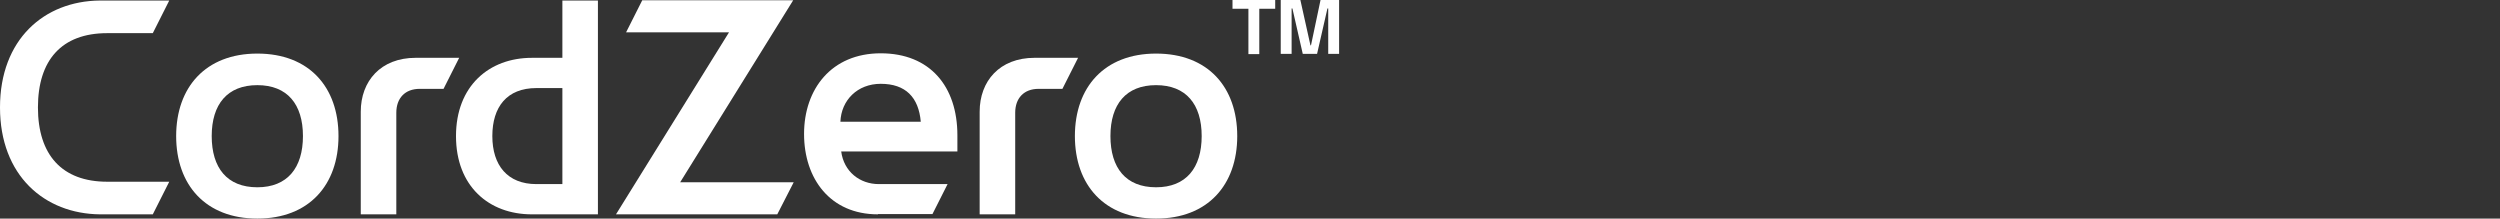 <svg width="183" height="16" viewBox="0 0 183 16" fill="none" xmlns="http://www.w3.org/2000/svg">
<rect x="0" y="0" width="183" height="16" fill="#333333" stroke="none"/>
<g clip-path="url(#clip0_1329_18107)">
<path d="M7.301 0.039H12.389L11.185 2.427H7.845C4.505 2.427 2.777 4.408 2.777 7.865C2.777 11.321 4.524 13.302 7.845 13.302H12.389L11.185 15.69H7.321C3.262 15.651 0 12.855 0 7.865C0 2.874 3.243 0.078 7.301 0.039Z" fill="white"/>
<path d="M18.837 3.922C22.642 3.922 24.778 6.388 24.778 9.961C24.778 13.534 22.623 16 18.837 16C15.05 16 12.895 13.534 12.895 9.961C12.895 6.388 15.05 3.922 18.837 3.922ZM18.837 13.709C21.031 13.709 22.176 12.291 22.176 9.961C22.176 7.631 21.031 6.233 18.837 6.233C16.642 6.233 15.497 7.631 15.497 9.961C15.497 12.291 16.623 13.709 18.837 13.709Z" fill="white"/>
<path d="M26.408 15.689V8.174C26.408 5.941 27.865 4.232 30.428 4.232H33.612L32.467 6.504H30.719C29.651 6.504 29.01 7.184 29.01 8.252V15.689H26.408Z" fill="white"/>
<path d="M38.932 15.69C35.787 15.69 33.379 13.632 33.379 9.962C33.379 6.292 35.806 4.233 38.932 4.233H41.166V0.039H43.768V15.69H38.932ZM41.166 6.447H39.263C37.107 6.447 36.039 7.826 36.039 9.962C36.039 12.098 37.146 13.476 39.263 13.476H41.166V6.466V6.447Z" fill="white"/>
<path d="M45.09 15.69L53.362 2.369H45.828L47.012 0.02H58.061L49.789 13.34H58.1L56.896 15.69H45.09Z" fill="white"/>
<path d="M64.256 15.689C60.78 15.689 58.857 13.087 58.857 9.805C58.857 6.524 60.858 3.902 64.469 3.902C68.081 3.902 70.081 6.33 70.081 9.903V11.087H61.576C61.77 12.563 62.935 13.476 64.333 13.476H69.363L68.256 15.67H64.275L64.256 15.689ZM67.401 8.912C67.246 7.126 66.294 6.135 64.469 6.135C62.761 6.135 61.576 7.339 61.518 8.912H67.401Z" fill="white"/>
<path d="M71.711 15.689V8.174C71.711 5.941 73.167 4.232 75.731 4.232H78.915L77.769 6.504H76.022C74.954 6.504 74.313 7.184 74.313 8.252V15.689H71.711Z" fill="white"/>
<path d="M84.624 3.922C88.43 3.922 90.566 6.388 90.566 9.961C90.566 13.534 88.41 16 84.624 16C80.837 16 78.682 13.534 78.682 9.961C78.682 6.388 80.837 3.922 84.624 3.922ZM84.624 13.709C86.818 13.709 87.963 12.291 87.963 9.961C87.963 7.631 86.818 6.233 84.624 6.233C82.429 6.233 81.284 7.631 81.284 9.961C81.284 12.291 82.41 13.709 84.624 13.709Z" fill="white"/>
<path d="M90.238 0H93.345V0.641H92.18V3.961H91.384V0.641H90.219V0H90.238Z" fill="white"/>
<path d="M93.789 0H95.187L95.925 3.32H95.964L96.663 0H98.022V3.942H97.226V0.621H97.168L96.41 3.942H95.362L94.604 0.621H94.546V3.942H93.75V0H93.789Z" fill="white"/>
</g>
<defs>
<clipPath id="clip0_1329_18107">
<rect width="183" height="16" fill="white"/>
</clipPath>
</defs>
</svg>
